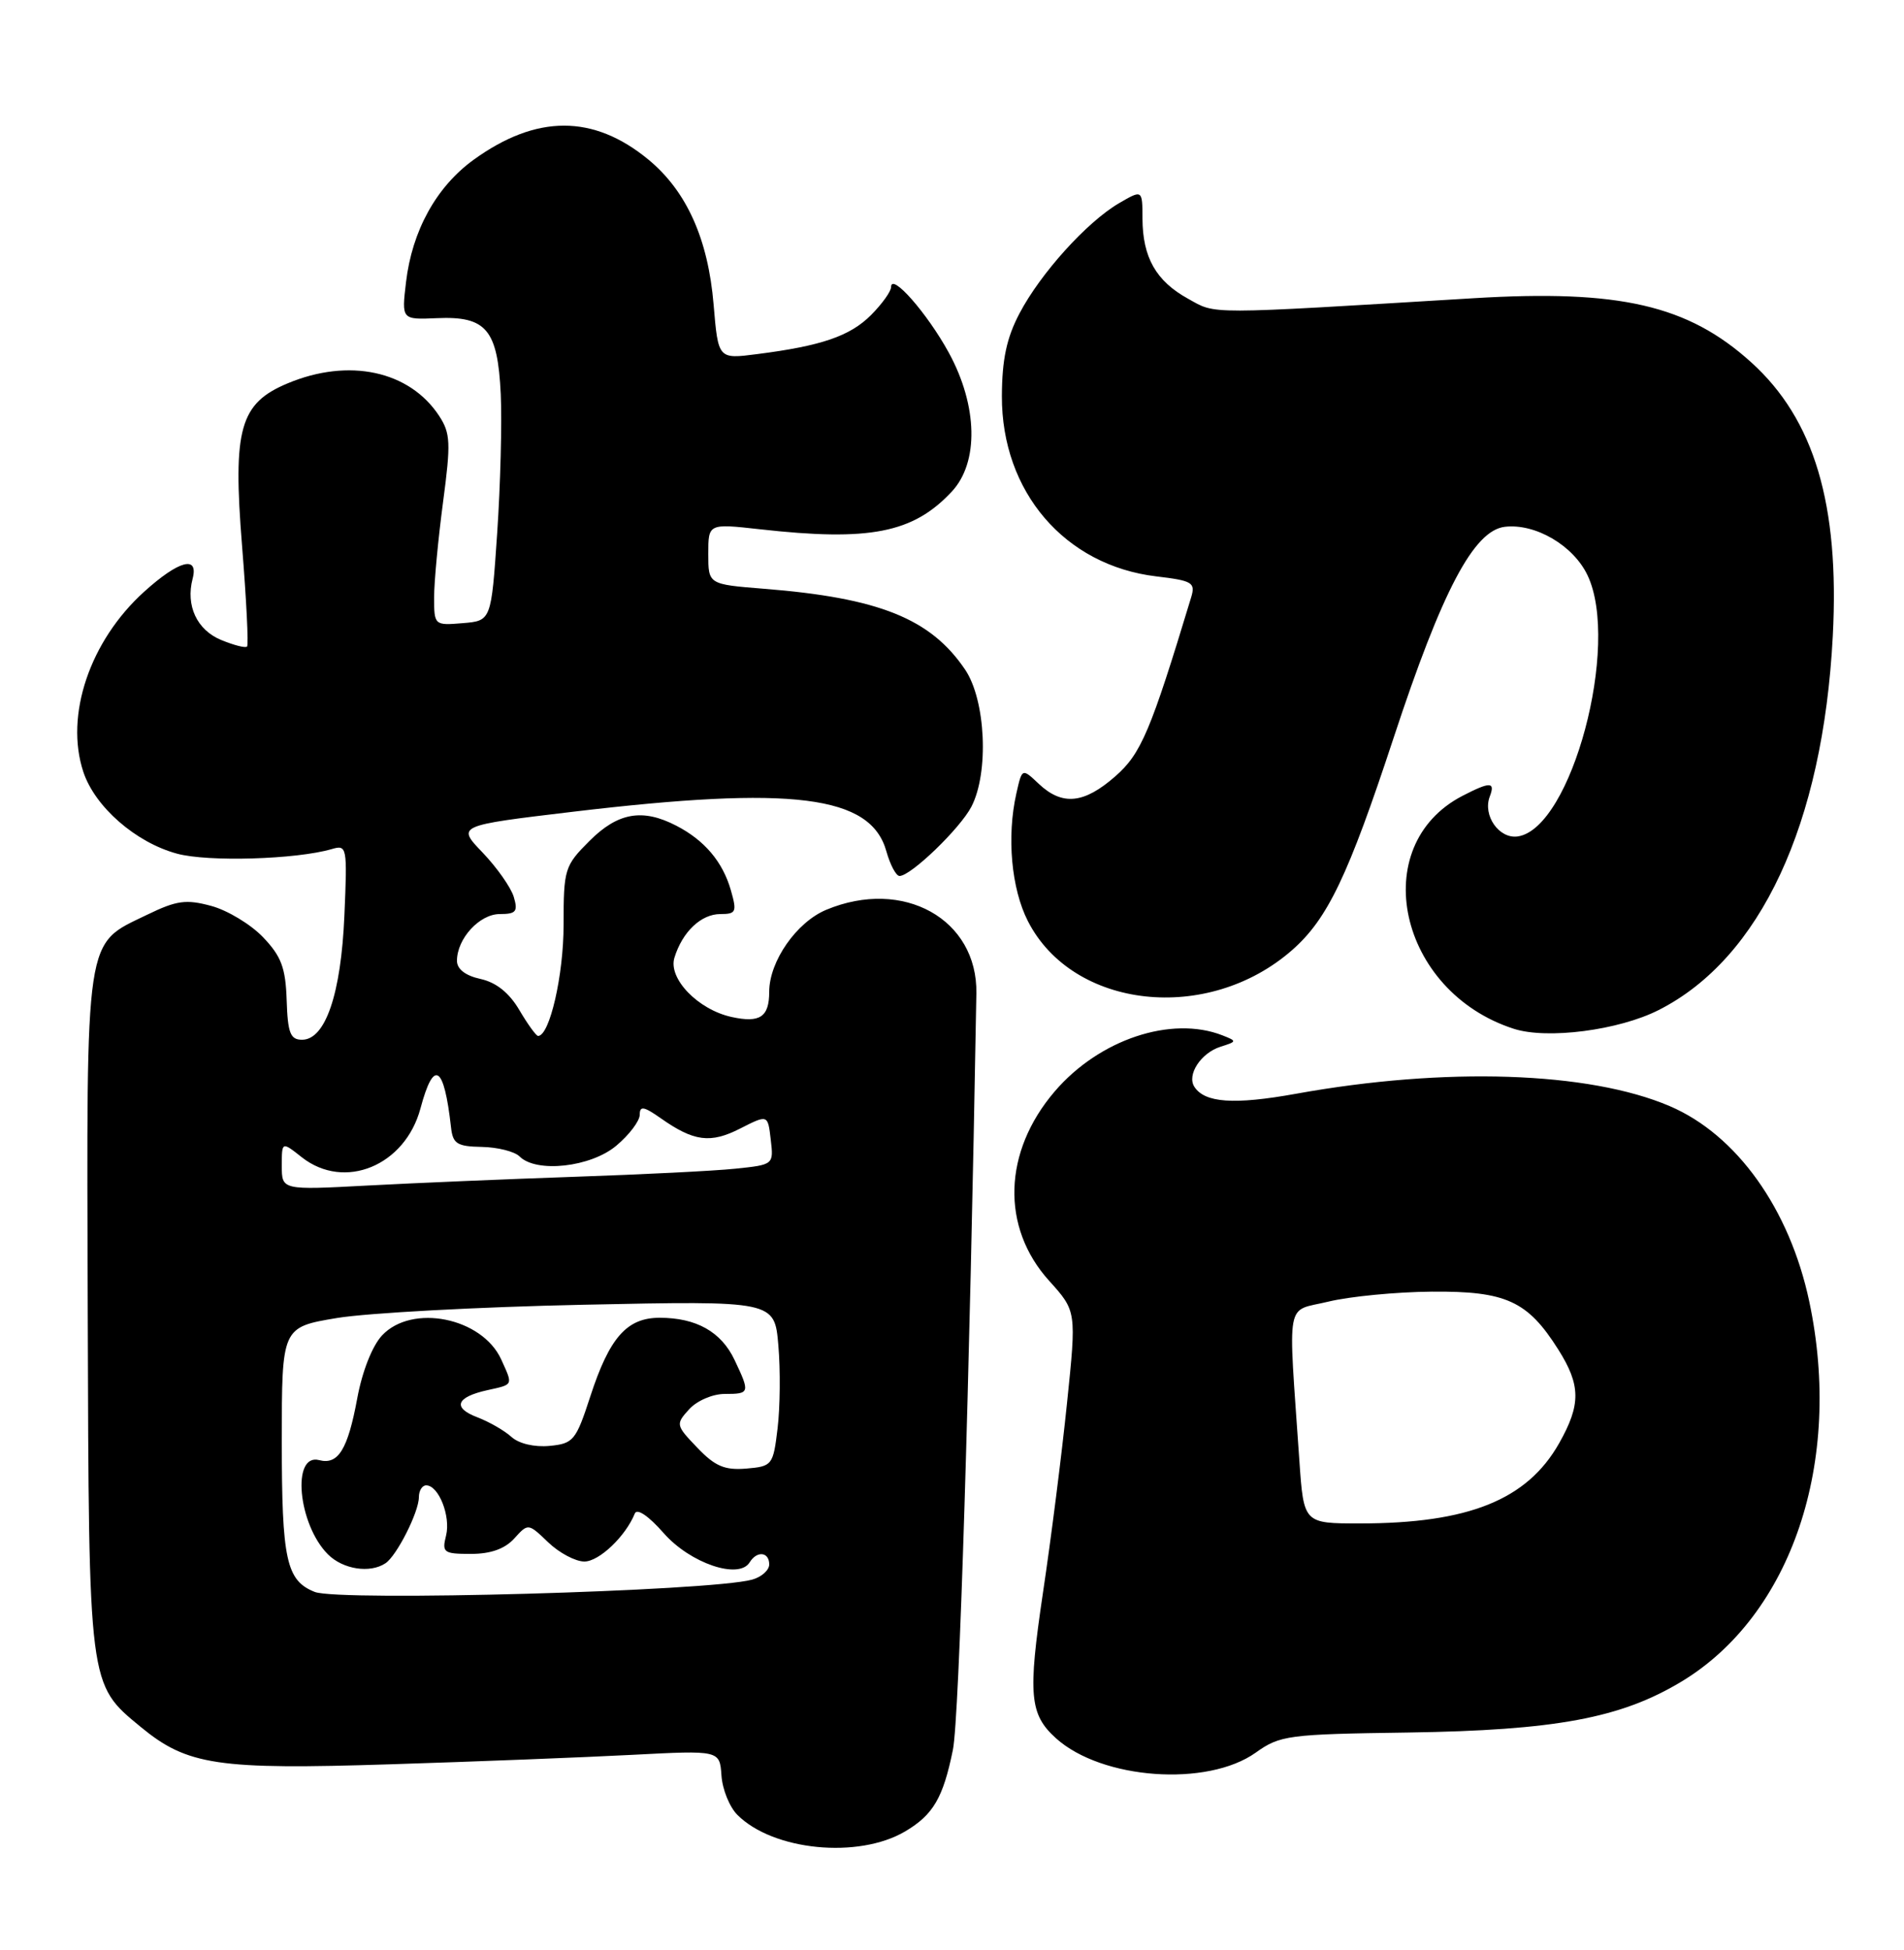 <?xml version="1.0" encoding="UTF-8" standalone="no"?>
<!DOCTYPE svg PUBLIC "-//W3C//DTD SVG 1.1//EN" "http://www.w3.org/Graphics/SVG/1.1/DTD/svg11.dtd" >
<svg xmlns="http://www.w3.org/2000/svg" xmlns:xlink="http://www.w3.org/1999/xlink" version="1.1" viewBox="0 0 250 256">
 <g >
 <path fill="currentColor"
d=" M 118.85 240.43 C 122.54 238.25 123.84 236.02 125.12 229.71 C 125.95 225.63 127.31 181.78 128.20 130.42 C 128.37 120.66 118.60 115.22 108.49 119.44 C 104.58 121.07 101.01 126.20 101.00 130.19 C 101.00 133.52 99.79 134.33 96.05 133.51 C 91.65 132.54 87.72 128.47 88.55 125.74 C 89.59 122.34 92.05 120.00 94.59 120.00 C 96.66 120.00 96.78 119.72 95.96 116.86 C 94.89 113.13 92.50 110.31 88.80 108.40 C 84.36 106.10 81.13 106.67 77.40 110.40 C 74.13 113.67 74.00 114.09 74.00 121.43 C 74.00 128.03 72.17 136.00 70.65 136.00 C 70.40 136.00 69.29 134.47 68.19 132.60 C 66.86 130.34 65.15 128.97 63.09 128.52 C 61.12 128.09 60.00 127.23 60.00 126.14 C 60.00 123.23 62.96 120.00 65.62 120.00 C 67.76 120.00 68.03 119.67 67.46 117.75 C 67.09 116.51 65.25 113.90 63.38 111.94 C 59.97 108.39 59.97 108.39 75.22 106.57 C 104.13 103.13 114.32 104.41 116.38 111.75 C 116.88 113.54 117.66 115.00 118.11 115.00 C 119.60 115.00 126.07 108.76 127.55 105.90 C 129.87 101.42 129.43 91.94 126.73 87.92 C 122.20 81.21 115.43 78.49 100.25 77.29 C 93.00 76.71 93.00 76.71 93.00 72.72 C 93.00 68.73 93.00 68.73 99.75 69.48 C 114.17 71.10 119.89 69.98 124.96 64.55 C 128.55 60.72 128.39 53.28 124.58 46.30 C 121.74 41.11 117.00 35.72 117.00 37.69 C 117.00 38.26 115.81 39.91 114.37 41.36 C 111.60 44.13 107.86 45.41 99.40 46.49 C 94.30 47.15 94.30 47.15 93.70 40.00 C 92.98 31.38 90.16 25.11 85.16 20.97 C 77.93 15.00 70.43 15.01 62.18 20.98 C 57.29 24.53 54.11 30.28 53.31 37.05 C 52.73 41.97 52.73 41.97 57.36 41.77 C 63.86 41.48 65.35 43.26 65.75 51.75 C 65.92 55.46 65.71 63.67 65.28 70.00 C 64.50 81.50 64.50 81.50 60.75 81.81 C 57.04 82.12 57.00 82.08 57.00 78.42 C 57.00 76.39 57.53 70.78 58.17 65.95 C 59.21 58.14 59.15 56.88 57.66 54.60 C 53.77 48.67 45.80 46.96 37.76 50.33 C 31.49 52.95 30.55 56.30 31.78 71.63 C 32.35 78.71 32.65 84.67 32.44 84.88 C 32.23 85.10 30.69 84.70 29.02 84.01 C 25.85 82.69 24.37 79.51 25.29 75.98 C 26.11 72.87 23.48 73.57 18.93 77.68 C 11.80 84.13 8.49 93.90 10.94 101.33 C 12.46 105.92 17.81 110.60 23.24 112.07 C 27.30 113.18 38.90 112.83 43.56 111.47 C 45.56 110.88 45.61 111.16 45.22 120.18 C 44.78 130.49 42.73 136.50 39.66 136.50 C 38.12 136.50 37.78 135.62 37.64 131.30 C 37.50 127.04 36.93 125.54 34.53 123.03 C 32.92 121.35 29.86 119.50 27.73 118.93 C 24.44 118.04 23.19 118.21 19.34 120.08 C 11.06 124.09 11.37 122.03 11.52 172.20 C 11.67 221.58 11.60 221.05 18.48 226.72 C 24.59 231.76 28.57 232.35 51.27 231.62 C 62.40 231.27 76.67 230.71 83.00 230.38 C 94.50 229.78 94.50 229.78 94.73 233.09 C 94.85 234.91 95.79 237.23 96.82 238.26 C 101.51 242.96 112.71 244.06 118.85 240.43 Z  M 164.88 230.09 C 168.07 227.81 169.13 227.67 184.87 227.45 C 204.22 227.16 212.80 225.57 220.77 220.77 C 235.24 212.05 242.02 191.91 237.56 170.86 C 234.98 158.70 228.03 148.97 219.23 145.21 C 208.60 140.67 189.79 140.05 170.18 143.59 C 162.03 145.06 158.18 144.79 156.82 142.67 C 155.81 141.10 157.68 138.24 160.25 137.42 C 162.43 136.73 162.44 136.68 160.50 135.92 C 153.79 133.30 144.32 136.47 138.49 143.28 C 131.70 151.21 131.41 161.12 137.75 168.14 C 141.35 172.13 141.35 172.13 140.10 184.21 C 139.42 190.85 138.00 202.06 136.94 209.12 C 134.95 222.52 135.18 225.07 138.66 228.21 C 144.69 233.63 158.51 234.62 164.88 230.09 Z  M 217.79 132.60 C 231.16 125.83 239.36 108.21 240.65 83.50 C 241.55 66.22 238.22 55.05 229.94 47.57 C 221.64 40.06 212.66 37.99 193.50 39.15 C 157.94 41.30 159.75 41.30 156.00 39.22 C 151.79 36.90 150.03 33.80 150.01 28.69 C 150.00 24.89 150.00 24.89 146.91 26.69 C 142.70 29.16 136.62 35.89 133.86 41.15 C 132.17 44.36 131.57 47.20 131.55 52.00 C 131.51 64.56 139.81 74.24 151.83 75.67 C 156.55 76.23 156.98 76.48 156.41 78.39 C 151.08 95.99 149.84 98.94 146.45 101.91 C 142.34 105.52 139.49 105.81 136.41 102.92 C 134.20 100.83 134.20 100.83 133.45 104.17 C 132.17 109.85 132.79 116.66 134.96 120.92 C 140.87 132.50 158.60 134.44 169.67 124.72 C 174.32 120.63 177.01 115.01 182.99 96.85 C 189.34 77.56 193.51 69.64 197.59 69.16 C 201.60 68.69 206.59 71.61 208.45 75.53 C 212.78 84.66 206.33 108.79 199.28 109.81 C 196.84 110.16 194.66 107.06 195.61 104.57 C 196.36 102.62 195.67 102.60 192.03 104.48 C 179.40 111.02 183.62 130.18 198.76 135.06 C 203.14 136.48 212.55 135.26 217.79 132.60 Z  M 41.32 208.99 C 37.59 207.50 37.00 204.80 37.00 189.19 C 37.00 174.24 37.00 174.24 44.25 173.03 C 48.24 172.37 62.80 171.58 76.60 171.29 C 101.70 170.76 101.70 170.76 102.20 176.63 C 102.48 179.86 102.43 184.75 102.10 187.50 C 101.52 192.36 101.40 192.51 97.98 192.80 C 95.15 193.03 93.89 192.50 91.56 190.06 C 88.73 187.11 88.70 186.98 90.48 185.02 C 91.50 183.89 93.57 183.00 95.15 183.00 C 98.46 183.00 98.50 182.86 96.45 178.54 C 94.70 174.84 91.43 173.00 86.61 173.00 C 82.30 173.00 80.02 175.60 77.50 183.35 C 75.62 189.12 75.29 189.52 72.16 189.82 C 70.18 190.01 68.13 189.53 67.15 188.64 C 66.24 187.81 64.23 186.66 62.69 186.07 C 59.36 184.81 59.88 183.41 64.01 182.50 C 67.45 181.74 67.37 181.91 65.81 178.47 C 63.30 172.98 54.11 171.12 50.17 175.31 C 48.88 176.69 47.56 180.04 46.91 183.56 C 45.67 190.29 44.41 192.34 41.91 191.69 C 38.25 190.73 39.13 200.13 43.06 204.06 C 45.03 206.03 48.58 206.58 50.61 205.23 C 52.09 204.26 55.00 198.50 55.00 196.55 C 55.00 195.70 55.43 195.00 55.96 195.00 C 57.60 195.00 59.20 199.06 58.57 201.59 C 58.01 203.82 58.24 204.00 61.83 204.00 C 64.43 204.00 66.28 203.34 67.52 201.98 C 69.35 199.96 69.35 199.96 71.98 202.48 C 73.43 203.87 75.56 205.00 76.73 205.00 C 78.67 205.00 82.15 201.68 83.35 198.70 C 83.64 197.98 85.16 199.01 87.16 201.29 C 90.64 205.24 97.02 207.40 98.43 205.11 C 99.39 203.55 101.00 203.73 101.00 205.38 C 101.00 206.14 99.99 207.04 98.75 207.38 C 93.21 208.90 44.51 210.26 41.32 208.99 Z  M 37.00 153.05 C 37.00 149.85 37.00 149.85 39.63 151.93 C 45.23 156.33 53.19 153.05 55.21 145.51 C 56.96 138.97 58.30 139.80 59.22 148.00 C 59.46 150.16 60.01 150.51 63.27 150.57 C 65.34 150.61 67.57 151.17 68.22 151.82 C 70.43 154.03 77.57 153.23 80.92 150.41 C 82.62 148.99 84.00 147.16 84.00 146.34 C 84.00 145.15 84.53 145.24 86.75 146.80 C 91.11 149.87 93.28 150.15 97.20 148.15 C 100.82 146.31 100.82 146.31 101.20 149.61 C 101.59 152.90 101.58 152.91 96.54 153.43 C 93.77 153.72 84.30 154.19 75.50 154.49 C 66.70 154.79 54.44 155.31 48.25 155.64 C 37.00 156.24 37.00 156.24 37.00 153.05 Z  M 170.61 191.75 C 169.12 170.02 168.71 172.27 174.42 170.88 C 177.22 170.20 183.32 169.61 188.00 169.57 C 197.74 169.49 200.58 170.79 204.60 177.16 C 207.57 181.86 207.59 184.39 204.72 189.47 C 200.51 196.91 192.82 200.00 178.54 200.00 C 171.18 200.00 171.18 200.00 170.61 191.75 Z "/>
</g>
</svg>